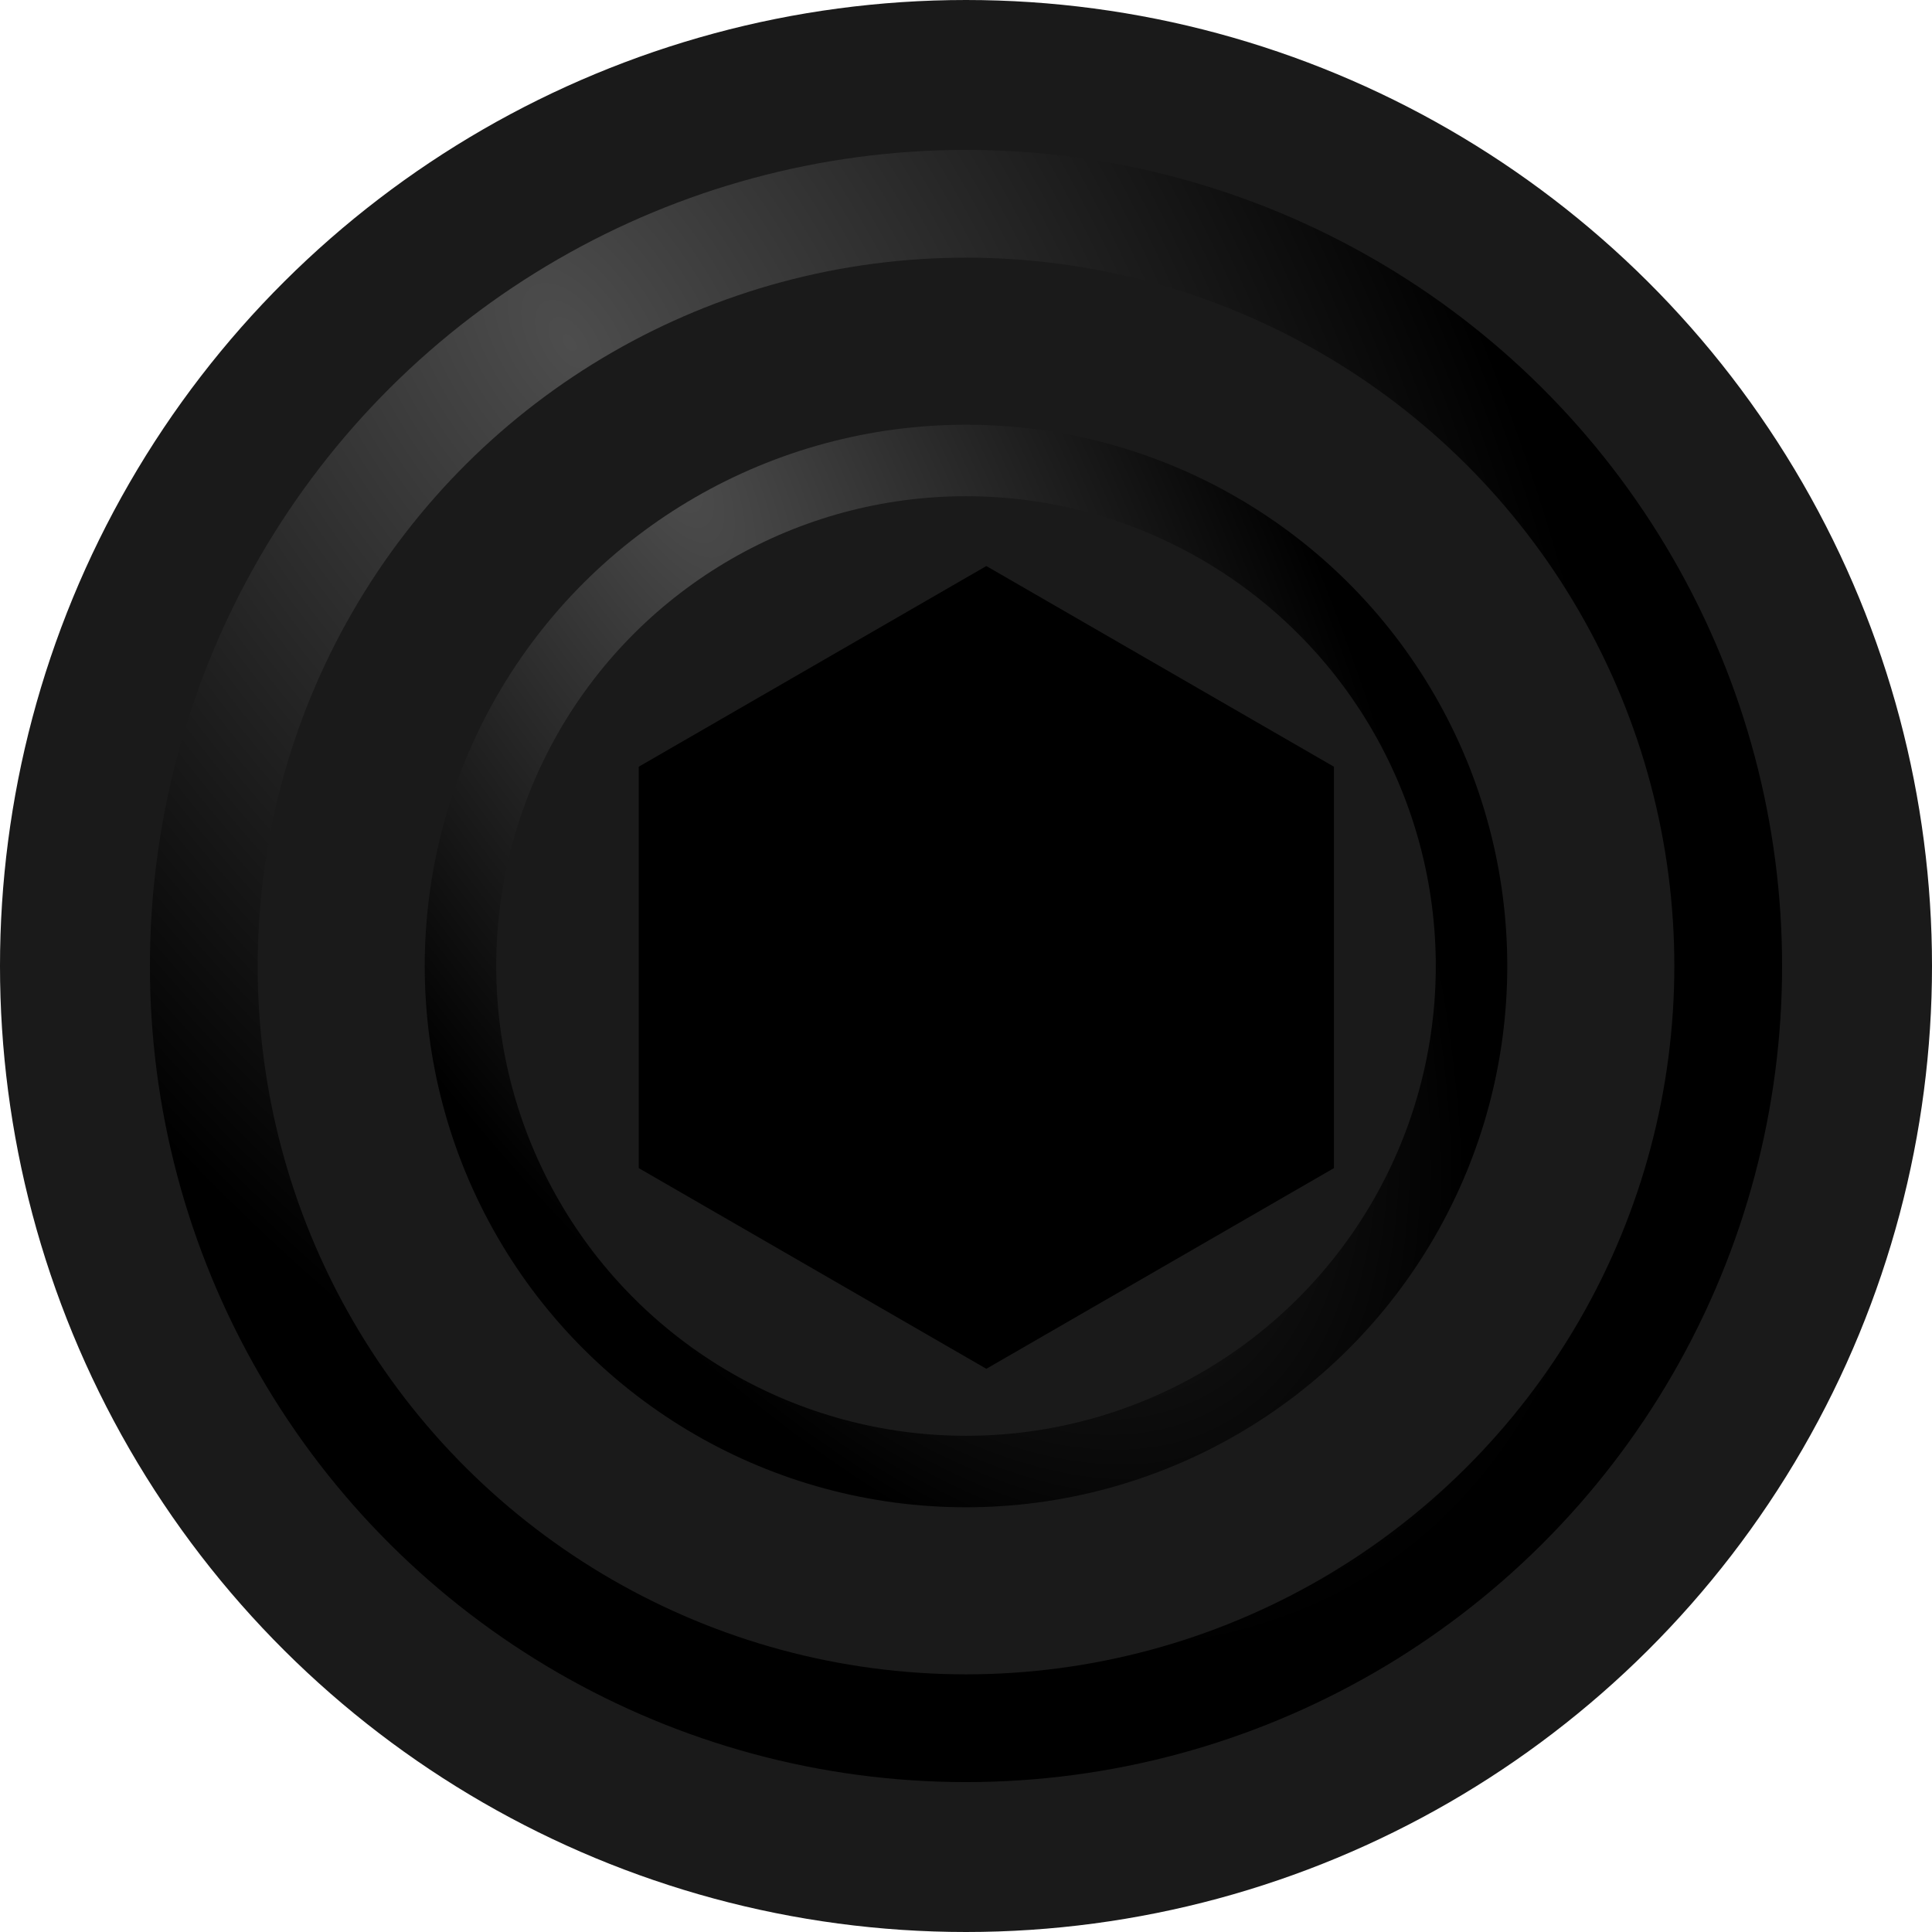 <?xml version="1.0" encoding="UTF-8" standalone="no"?>
<!-- Created with Inkscape (http://www.inkscape.org/) -->

<svg
   xmlns:dc="http://purl.org/dc/elements/1.1/"
   xmlns:cc="http://creativecommons.org/ns#"
   xmlns:rdf="http://www.w3.org/1999/02/22-rdf-syntax-ns#"
   xmlns:svg="http://www.w3.org/2000/svg"
   xmlns="http://www.w3.org/2000/svg"
   xmlns:xlink="http://www.w3.org/1999/xlink"
   xmlns:sodipodi="http://sodipodi.sourceforge.net/DTD/sodipodi-0.dtd"
   xmlns:inkscape="http://www.inkscape.org/namespaces/inkscape"
   width="49mm"
   height="49mm"
   viewBox="0 0 49 49"
   version="1.1"
   id="svg1919"
   inkscape:version="0.92.3 (2405546, 2018-03-11)"
   sodipodi:docname="vcs-analog.svg">
  <defs
     id="defs1913">
    <radialGradient
       inkscape:collect="always"
       xlink:href="#linearGradient1651"
       id="radialGradient1653"
       cx="183.796"
       cy="-172.357"
       fx="183.796"
       fy="-172.357"
       r="14.174"
       gradientUnits="userSpaceOnUse"
       gradientTransform="matrix(1.989,-1.162,0.489,0.836,-21.595,340.736)" />
    <linearGradient
       inkscape:collect="always"
       id="linearGradient1651">
      <stop
         style="stop-color:#4d4d4d;stop-opacity:1"
         offset="0"
         id="stop1647" />
      <stop
         style="stop-color:#000000;stop-opacity:1"
         offset="1"
         id="stop1649" />
    </linearGradient>
    <radialGradient
       inkscape:collect="always"
       xlink:href="#linearGradient1651"
       id="radialGradient1623"
       cx="181.717"
       cy="-170.467"
       fx="181.717"
       fy="-170.467"
       r="20.033"
       gradientUnits="userSpaceOnUse"
       gradientTransform="matrix(1.56,-1.033,0.571,0.861,70.556,320.044)" />
  </defs>
  <sodipodi:namedview
     id="base"
     pagecolor="#ffffff"
     bordercolor="#666666"
     borderopacity="1.0"
     inkscape:pageopacity="0.0"
     inkscape:pageshadow="2"
     inkscape:zoom="0.49497475"
     inkscape:cx="358.51321"
     inkscape:cy="177.01516"
     inkscape:document-units="mm"
     inkscape:current-layer="layer1"
     showgrid="false"
     inkscape:window-width="1327"
     inkscape:window-height="573"
     inkscape:window-x="921"
     inkscape:window-y="1063"
     inkscape:window-maximized="0" />
  <g
     inkscape:label="Layer 1"
     inkscape:groupmode="layer"
     id="layer1"
     transform="translate(0,-248)">
    <circle
       style="opacity:1;fill:#1a1a1a;fill-opacity:1;stroke:none;stroke-width:0.167;stroke-linecap:round;stroke-linejoin:round;stroke-miterlimit:4;stroke-dasharray:none;stroke-opacity:1"
       id="path1494-0-4-7"
       cx="272.5"
       cy="-24.5"
       transform="rotate(90)"
       r="24.5" />
    <circle
       style="opacity:1;fill:url(#radialGradient1623);fill-opacity:1;stroke:none;stroke-width:0.141;stroke-linecap:round;stroke-linejoin:round;stroke-miterlimit:4;stroke-dasharray:none;stroke-opacity:1"
       id="path1494-0-4-7-5"
       cx="272.5"
       cy="-24.5"
       transform="rotate(90)"
       r="20.698" />
    <circle
       style="opacity:1;fill:#1a1a1a;fill-opacity:1;stroke:none;stroke-width:0.122;stroke-linecap:round;stroke-linejoin:round;stroke-miterlimit:4;stroke-dasharray:none;stroke-opacity:1"
       id="path1494-0-4-7-5-5"
       cx="272.5"
       cy="-24.5"
       transform="rotate(90)"
       r="17.965" />
    <circle
       style="opacity:1;fill:url(#radialGradient1653);fill-opacity:1;stroke:none;stroke-width:0.093;stroke-linecap:round;stroke-linejoin:round;stroke-miterlimit:4;stroke-dasharray:none;stroke-opacity:1"
       id="path1494-0-4-7-5-9"
       cx="272.5"
       cy="-24.5"
       transform="rotate(90)"
       r="13.728" />
    <circle
       style="opacity:1;fill:#1a1a1a;fill-opacity:1;stroke:none;stroke-width:0.081;stroke-linecap:round;stroke-linejoin:round;stroke-miterlimit:4;stroke-dasharray:none;stroke-opacity:1"
       id="path1494-0-4-7-5-5-4"
       cx="272.5"
       cy="-24.5"
       transform="rotate(90)"
       r="11.915" />
    <path
       sodipodi:type="star"
       style="opacity:1;fill:#000000;fill-opacity:1;stroke:none;stroke-width:0.904;stroke-linecap:square;stroke-linejoin:bevel;stroke-miterlimit:4;stroke-dasharray:none;stroke-dashoffset:3.06;stroke-opacity:1"
       id="path1666"
       sodipodi:sides="6"
       sodipodi:cx="25.016336"
       sodipodi:cy="272.53629"
       sodipodi:r1="10.179759"
       sodipodi:r2="8.8159285"
       sodipodi:arg1="-0.52359878"
       sodipodi:arg2="0"
       inkscape:flatsided="true"
       inkscape:rounded="0"
       inkscape:randomized="0"
       d="m 33.832,267.446 0,10.18 -8.816,5.09 -8.816,-5.09 -10e-7,-10.18 8.816,-5.09 z"
       inkscape:transform-center-x="1.3395052e-06"
       inkscape:transform-center-y="-7.0418865e-06" />
  </g>
</svg>
